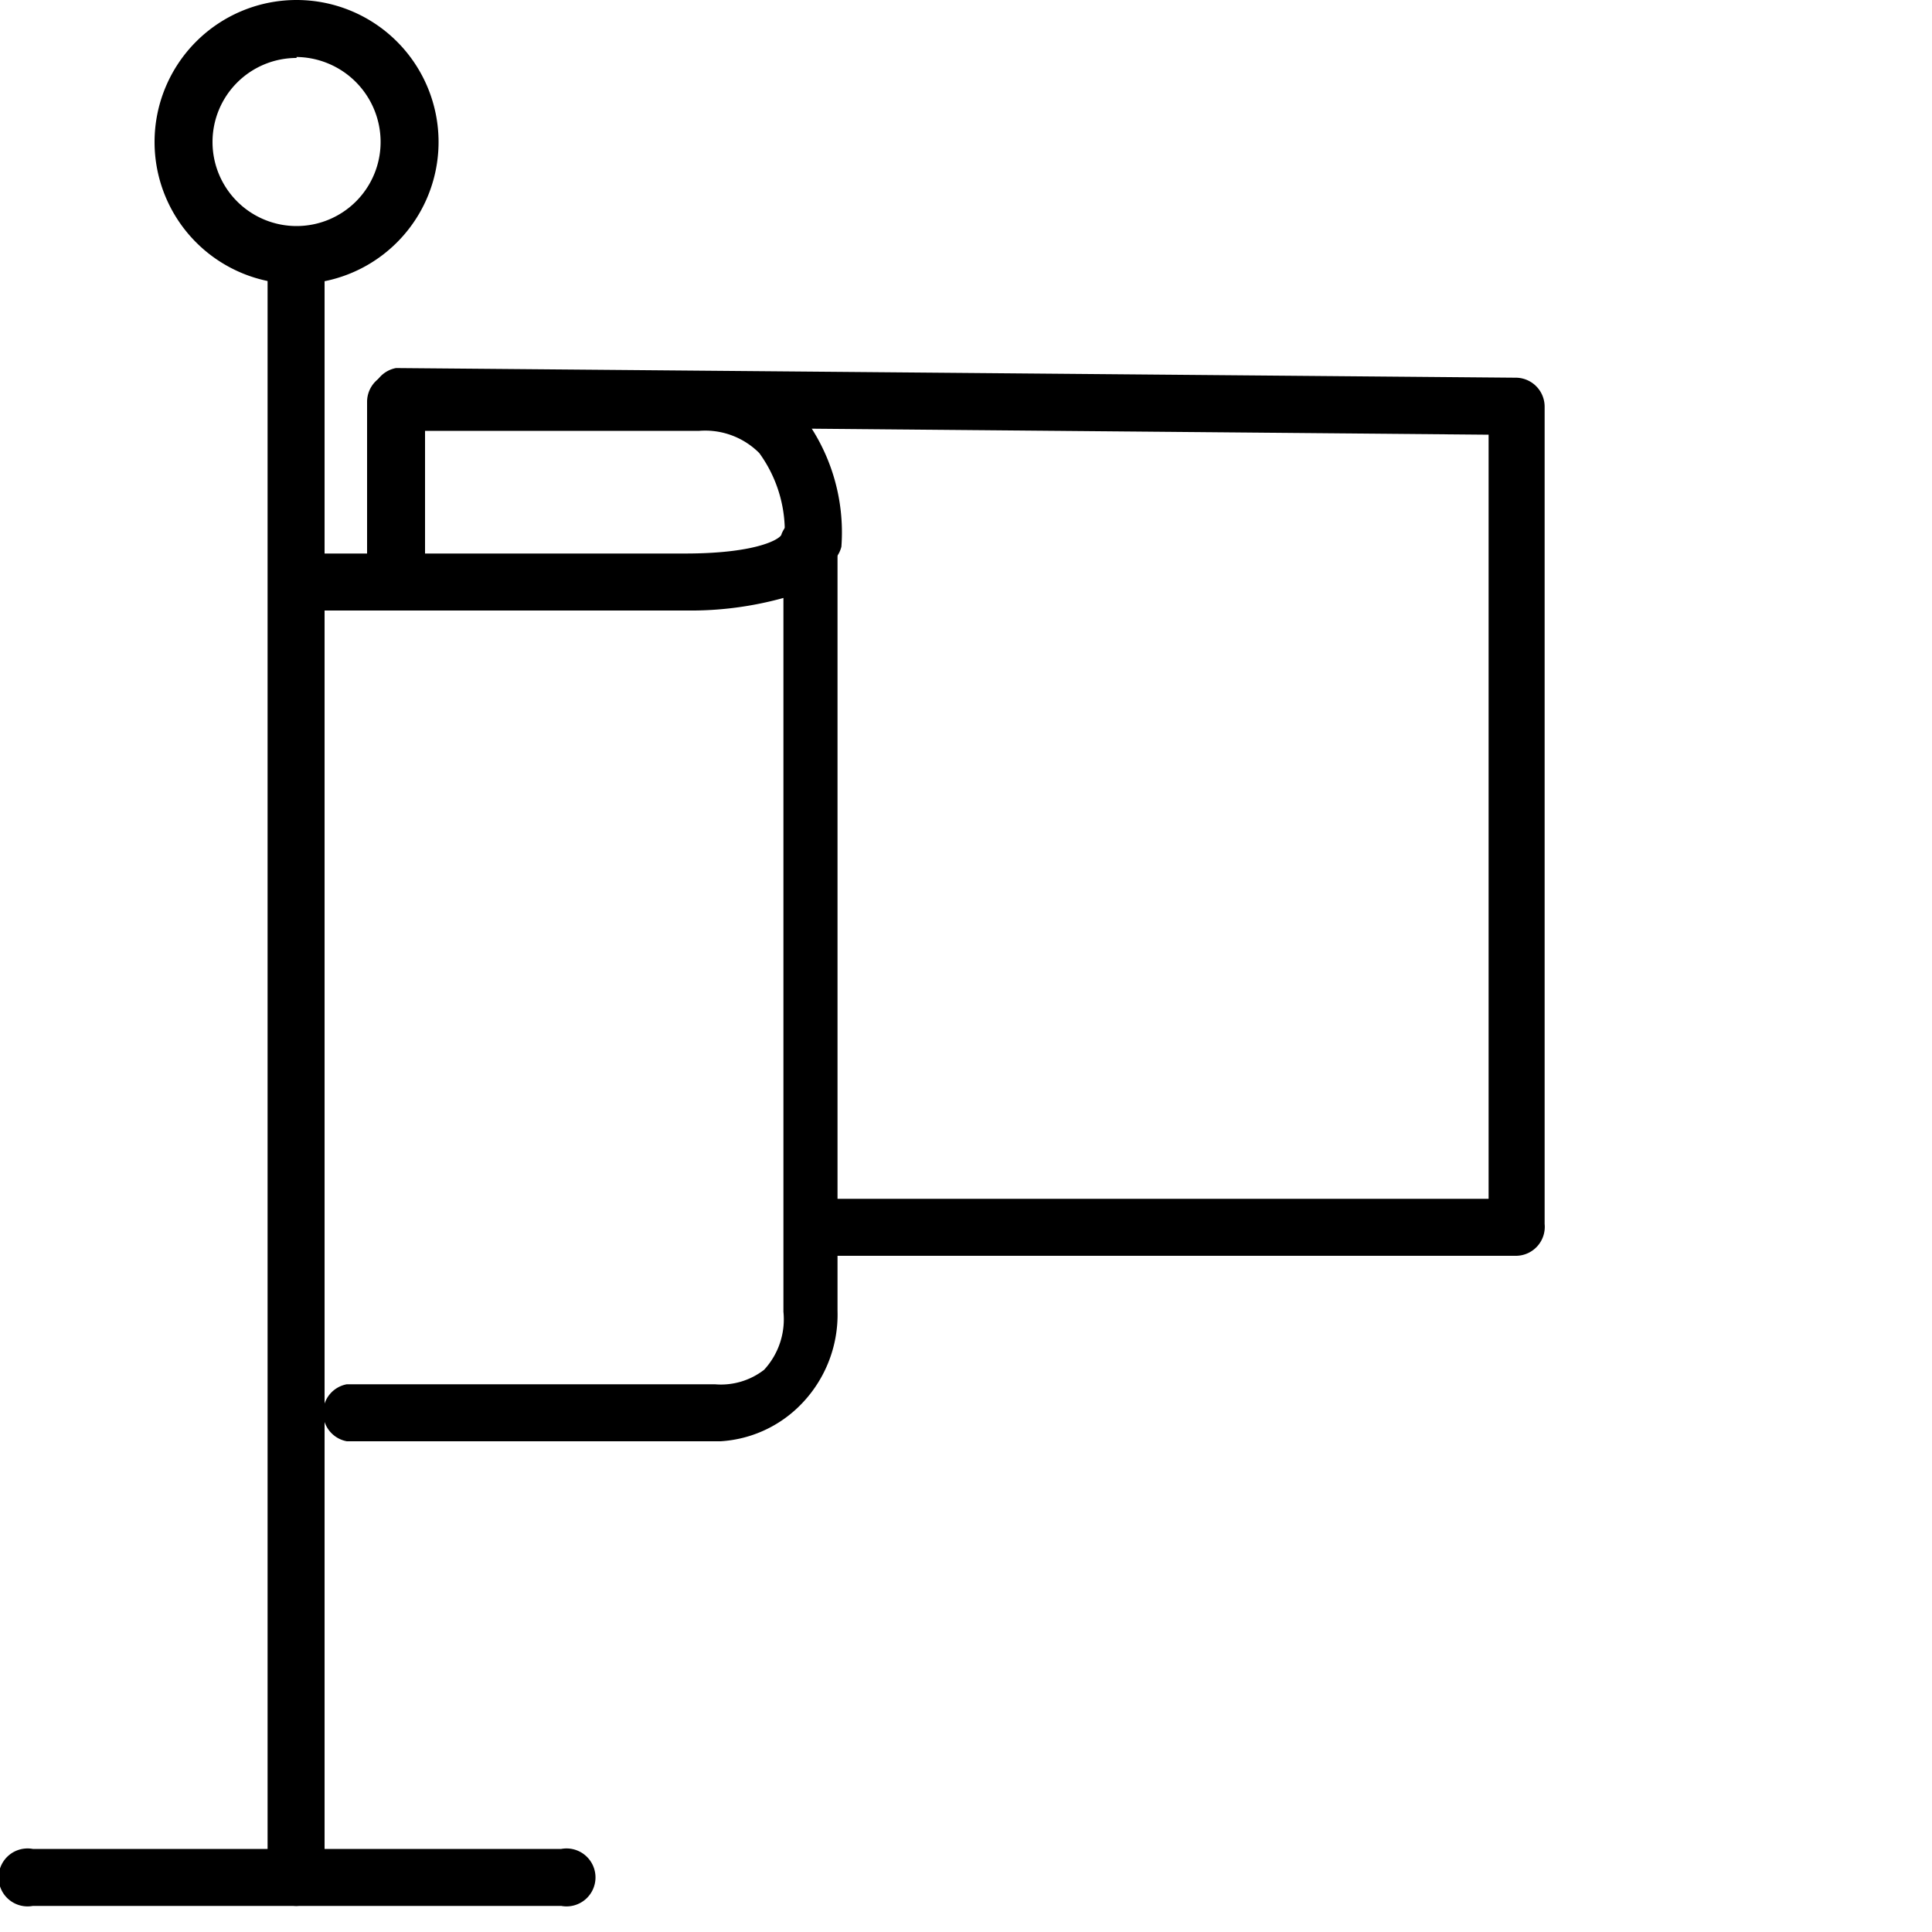 <svg xmlns="http://www.w3.org/2000/svg" viewBox="0 0 20 20">
  <title>ap</title>
  <g>
    <path d="M5.81,19.73H.34a.3.3,0,1,1,0-.59H5.81a.3.3,0,1,1,0,.59Z"/>
    <path d="M3.07,19.73a.3.3,0,0,1-.3-.3V2.64a.3.3,0,0,1,.59,0V19.43A.3.3,0,0,1,3.07,19.73Z"/>
    <path d="M7.46,14.92H3.59a.3.3,0,0,1,0-.59H7.4a.73.73,0,0,0,.51-.15.77.77,0,0,0,.2-.6V6.19a3.59,3.59,0,0,1-1,.13c-1.31,0-3.78,0-3.81,0a.3.3,0,0,1,0-.59h0s2.49,0,3.79,0c.77,0,1-.16,1-.2a.3.3,0,0,1,.58.1v7.94a1.33,1.33,0,0,1-.41,1A1.27,1.27,0,0,1,7.46,14.92ZM8.11,5.6h0Zm0,0h0Z"/>
    <path d="M4.1,6.25a.3.3,0,0,1-.3-.3V4.16a.3.3,0,0,1,.3-.3H7.24a1.37,1.37,0,0,1,1.06.43,2,2,0,0,1,.41,1.37.3.3,0,0,1-.59-.05,1.38,1.38,0,0,0-.26-.92.79.79,0,0,0-.62-.23H4.4V5.95A.3.3,0,0,1,4.1,6.25Z"/>
    <path d="M15.7,13H8.54a.3.3,0,1,1,0-.59h6.87V4.5L4.1,4.4a.3.3,0,0,1,0-.59h0l11.6.1a.3.3,0,0,1,.29.3v8.46A.3.3,0,0,1,15.7,13Z"/>
    <path d="M3.07,2.94A1.47,1.47,0,1,1,4.54,1.47,1.47,1.47,0,0,1,3.07,2.94Zm0-2.34a.87.87,0,1,0,.87.87A.88.88,0,0,0,3.07.59Z"/>
  </g>
</svg>
